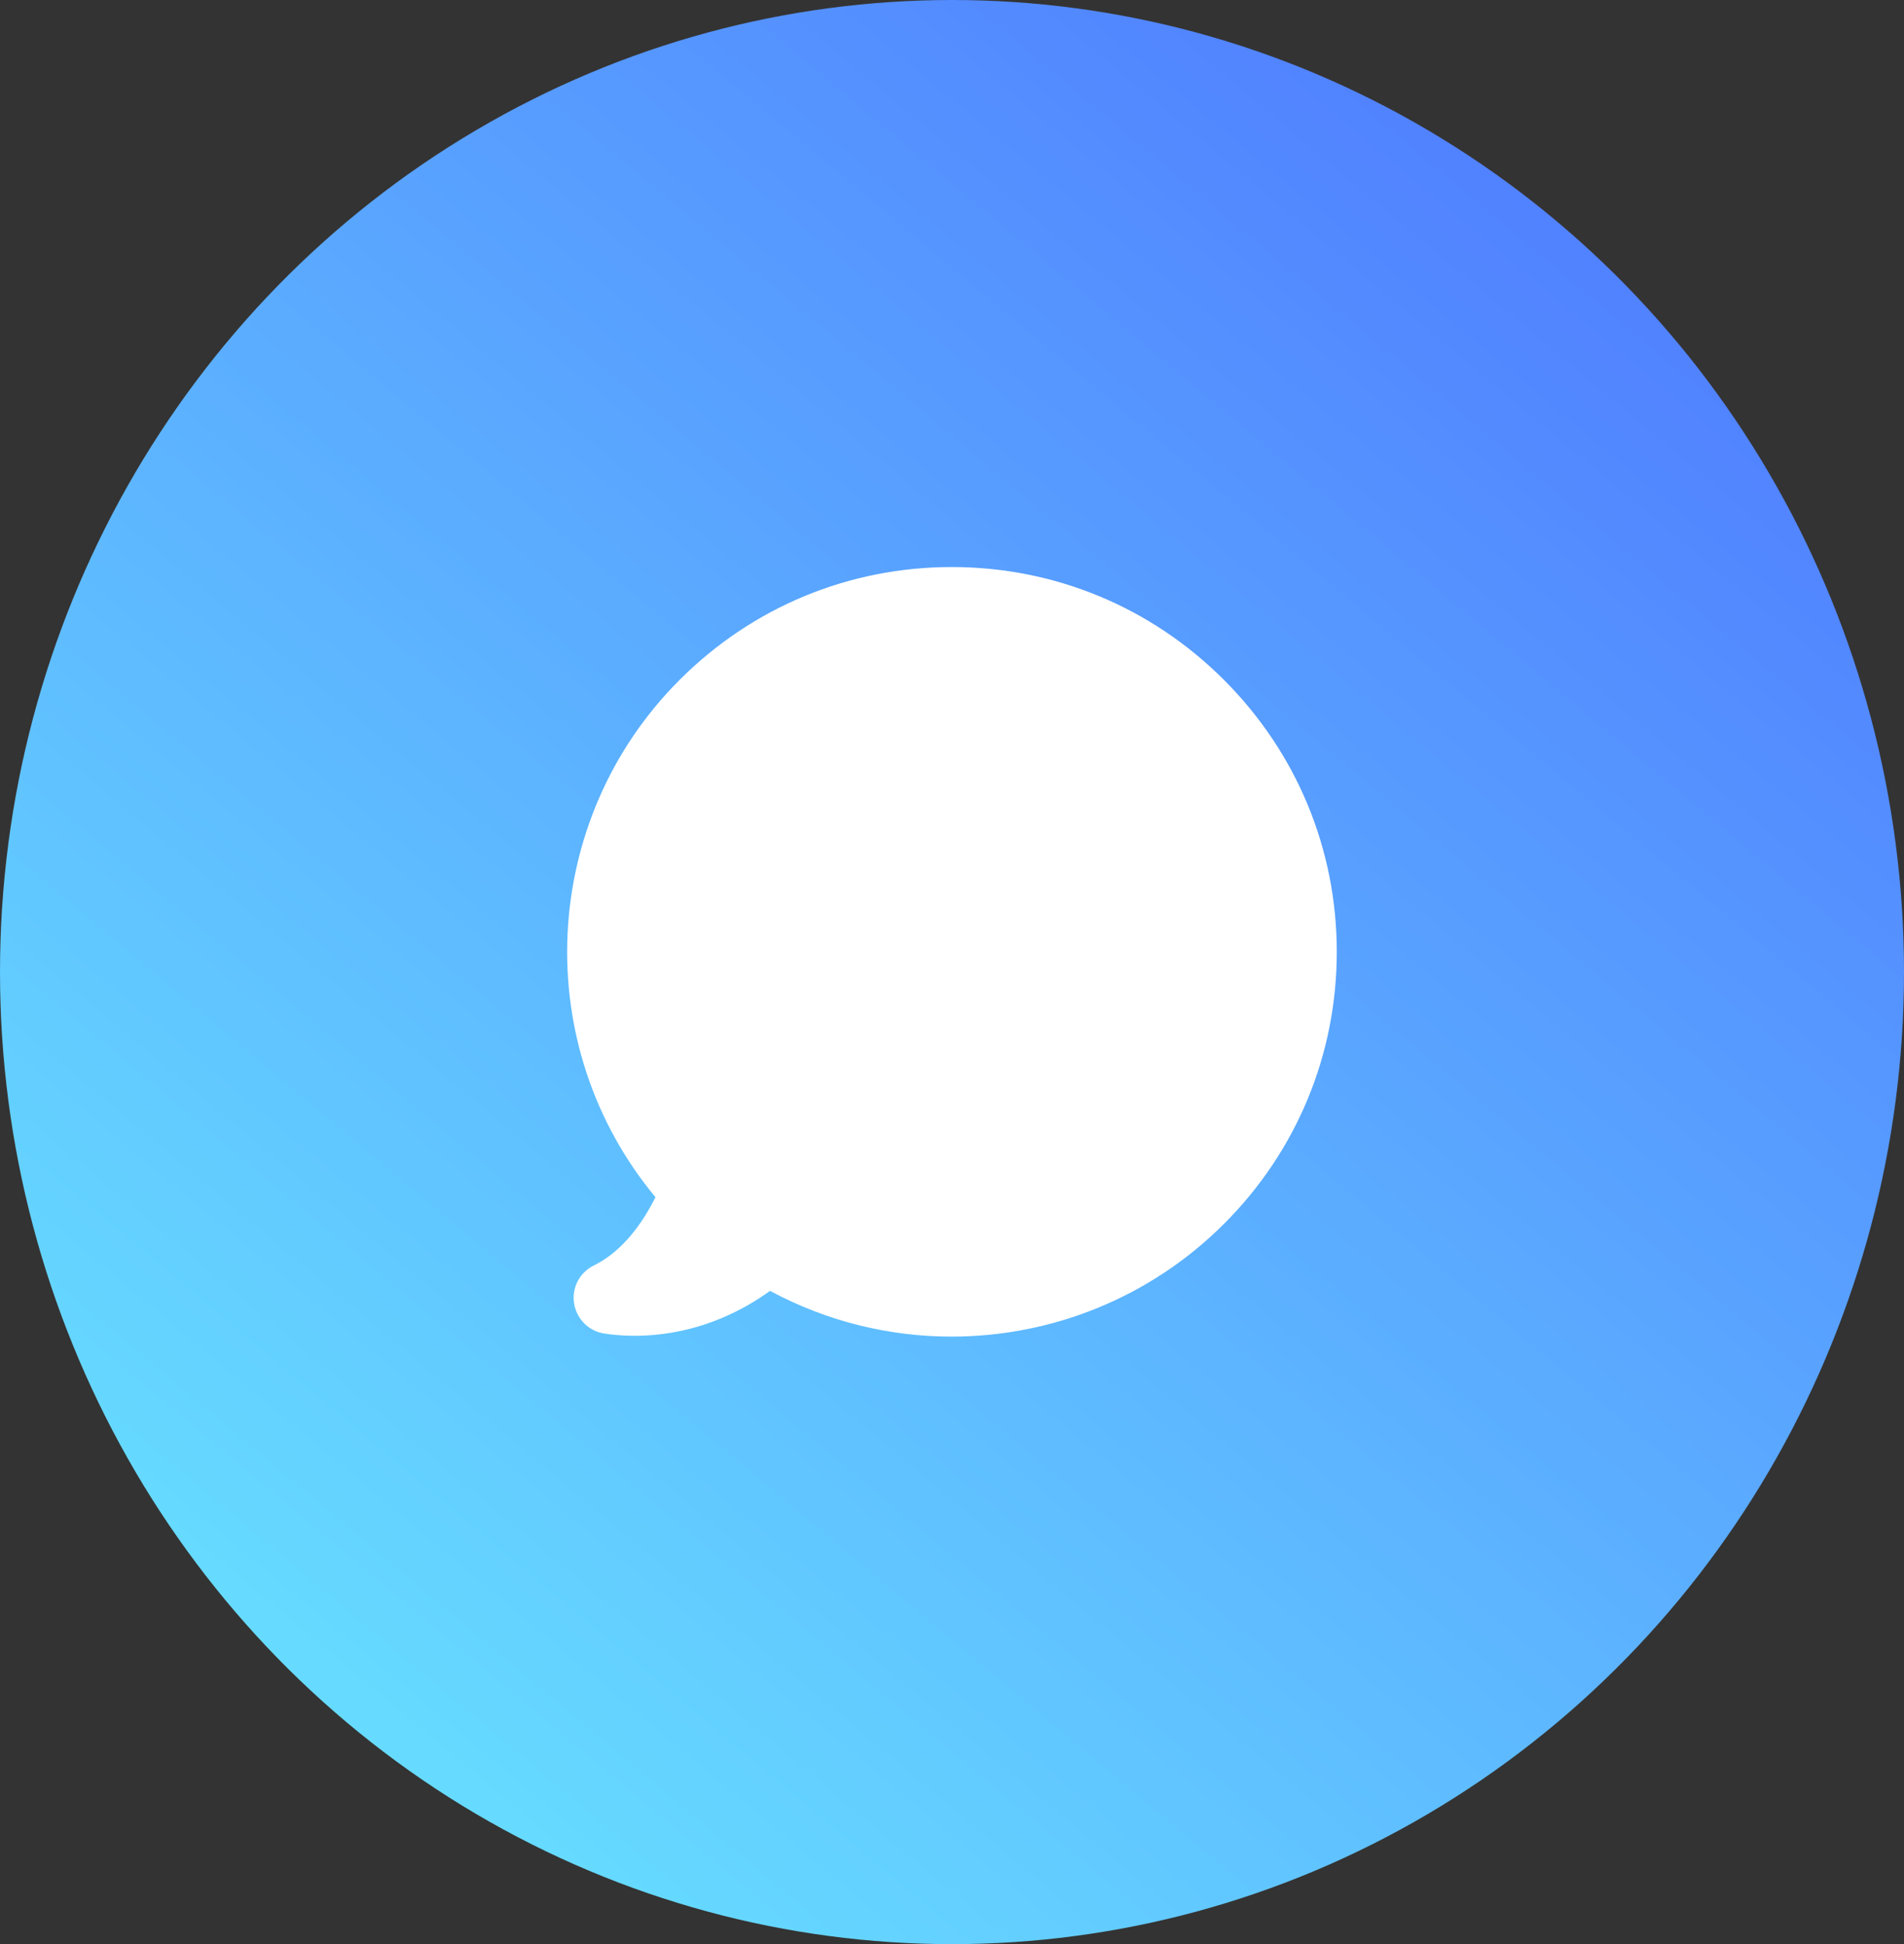 <?xml version="1.0" encoding="UTF-8"?>
<svg width="47px" height="48px" viewBox="0 0 47 48" version="1.1" xmlns="http://www.w3.org/2000/svg" xmlns:xlink="http://www.w3.org/1999/xlink">
    <rect x="0" y="0" width="47" height="48" fill="#333333" stroke="none"/>
    <!-- Generator: Sketch 41 (35326) - http://www.bohemiancoding.com/sketch -->
    <title>Group 4 Copy 2</title>
    <desc>Created with Sketch.</desc>
    <defs>
        <linearGradient x1="88.709%" y1="5.54%" x2="9.726%" y2="100%" id="linearGradient-1">
            <stop stop-color="#4F7AFF" offset="0%"></stop>
            <stop stop-color="#69E8FF" offset="100%"></stop>
        </linearGradient>
    </defs>
    <g id="Page-1" stroke="none" stroke-width="1" fill="none" fill-rule="evenodd">
        <g id="Home" transform="translate(-1343, -151)">
            <g id="Group-4-Copy-2" transform="translate(1343, 151)">
                <ellipse id="Oval" fill="url(#linearGradient-1)" cx="23.5" cy="24" rx="23.5" ry="24"></ellipse>
                <path d="M30.211,16.784 C28.415,14.988 26.033,14 23.494,14 C20.956,14 18.574,14.988 16.778,16.784 C13.308,20.254 13.067,25.81 16.18,29.558 C15.874,30.172 15.384,30.887 14.657,31.245 C14.308,31.417 14.111,31.791 14.171,32.177 C14.231,32.562 14.529,32.863 14.914,32.924 C15.095,32.952 15.352,32.98 15.666,32.98 C16.505,32.98 17.742,32.783 19.008,31.871 C20.418,32.63 21.96,33 23.49,33 C25.949,33 28.383,32.048 30.215,30.216 C32.01,28.421 32.998,26.039 32.998,23.5 C32.998,20.961 32.006,18.579 30.211,16.784 Z" id="Shape" fill="#FFFFFF"></path>
            </g>
        </g>
    </g>
</svg>
